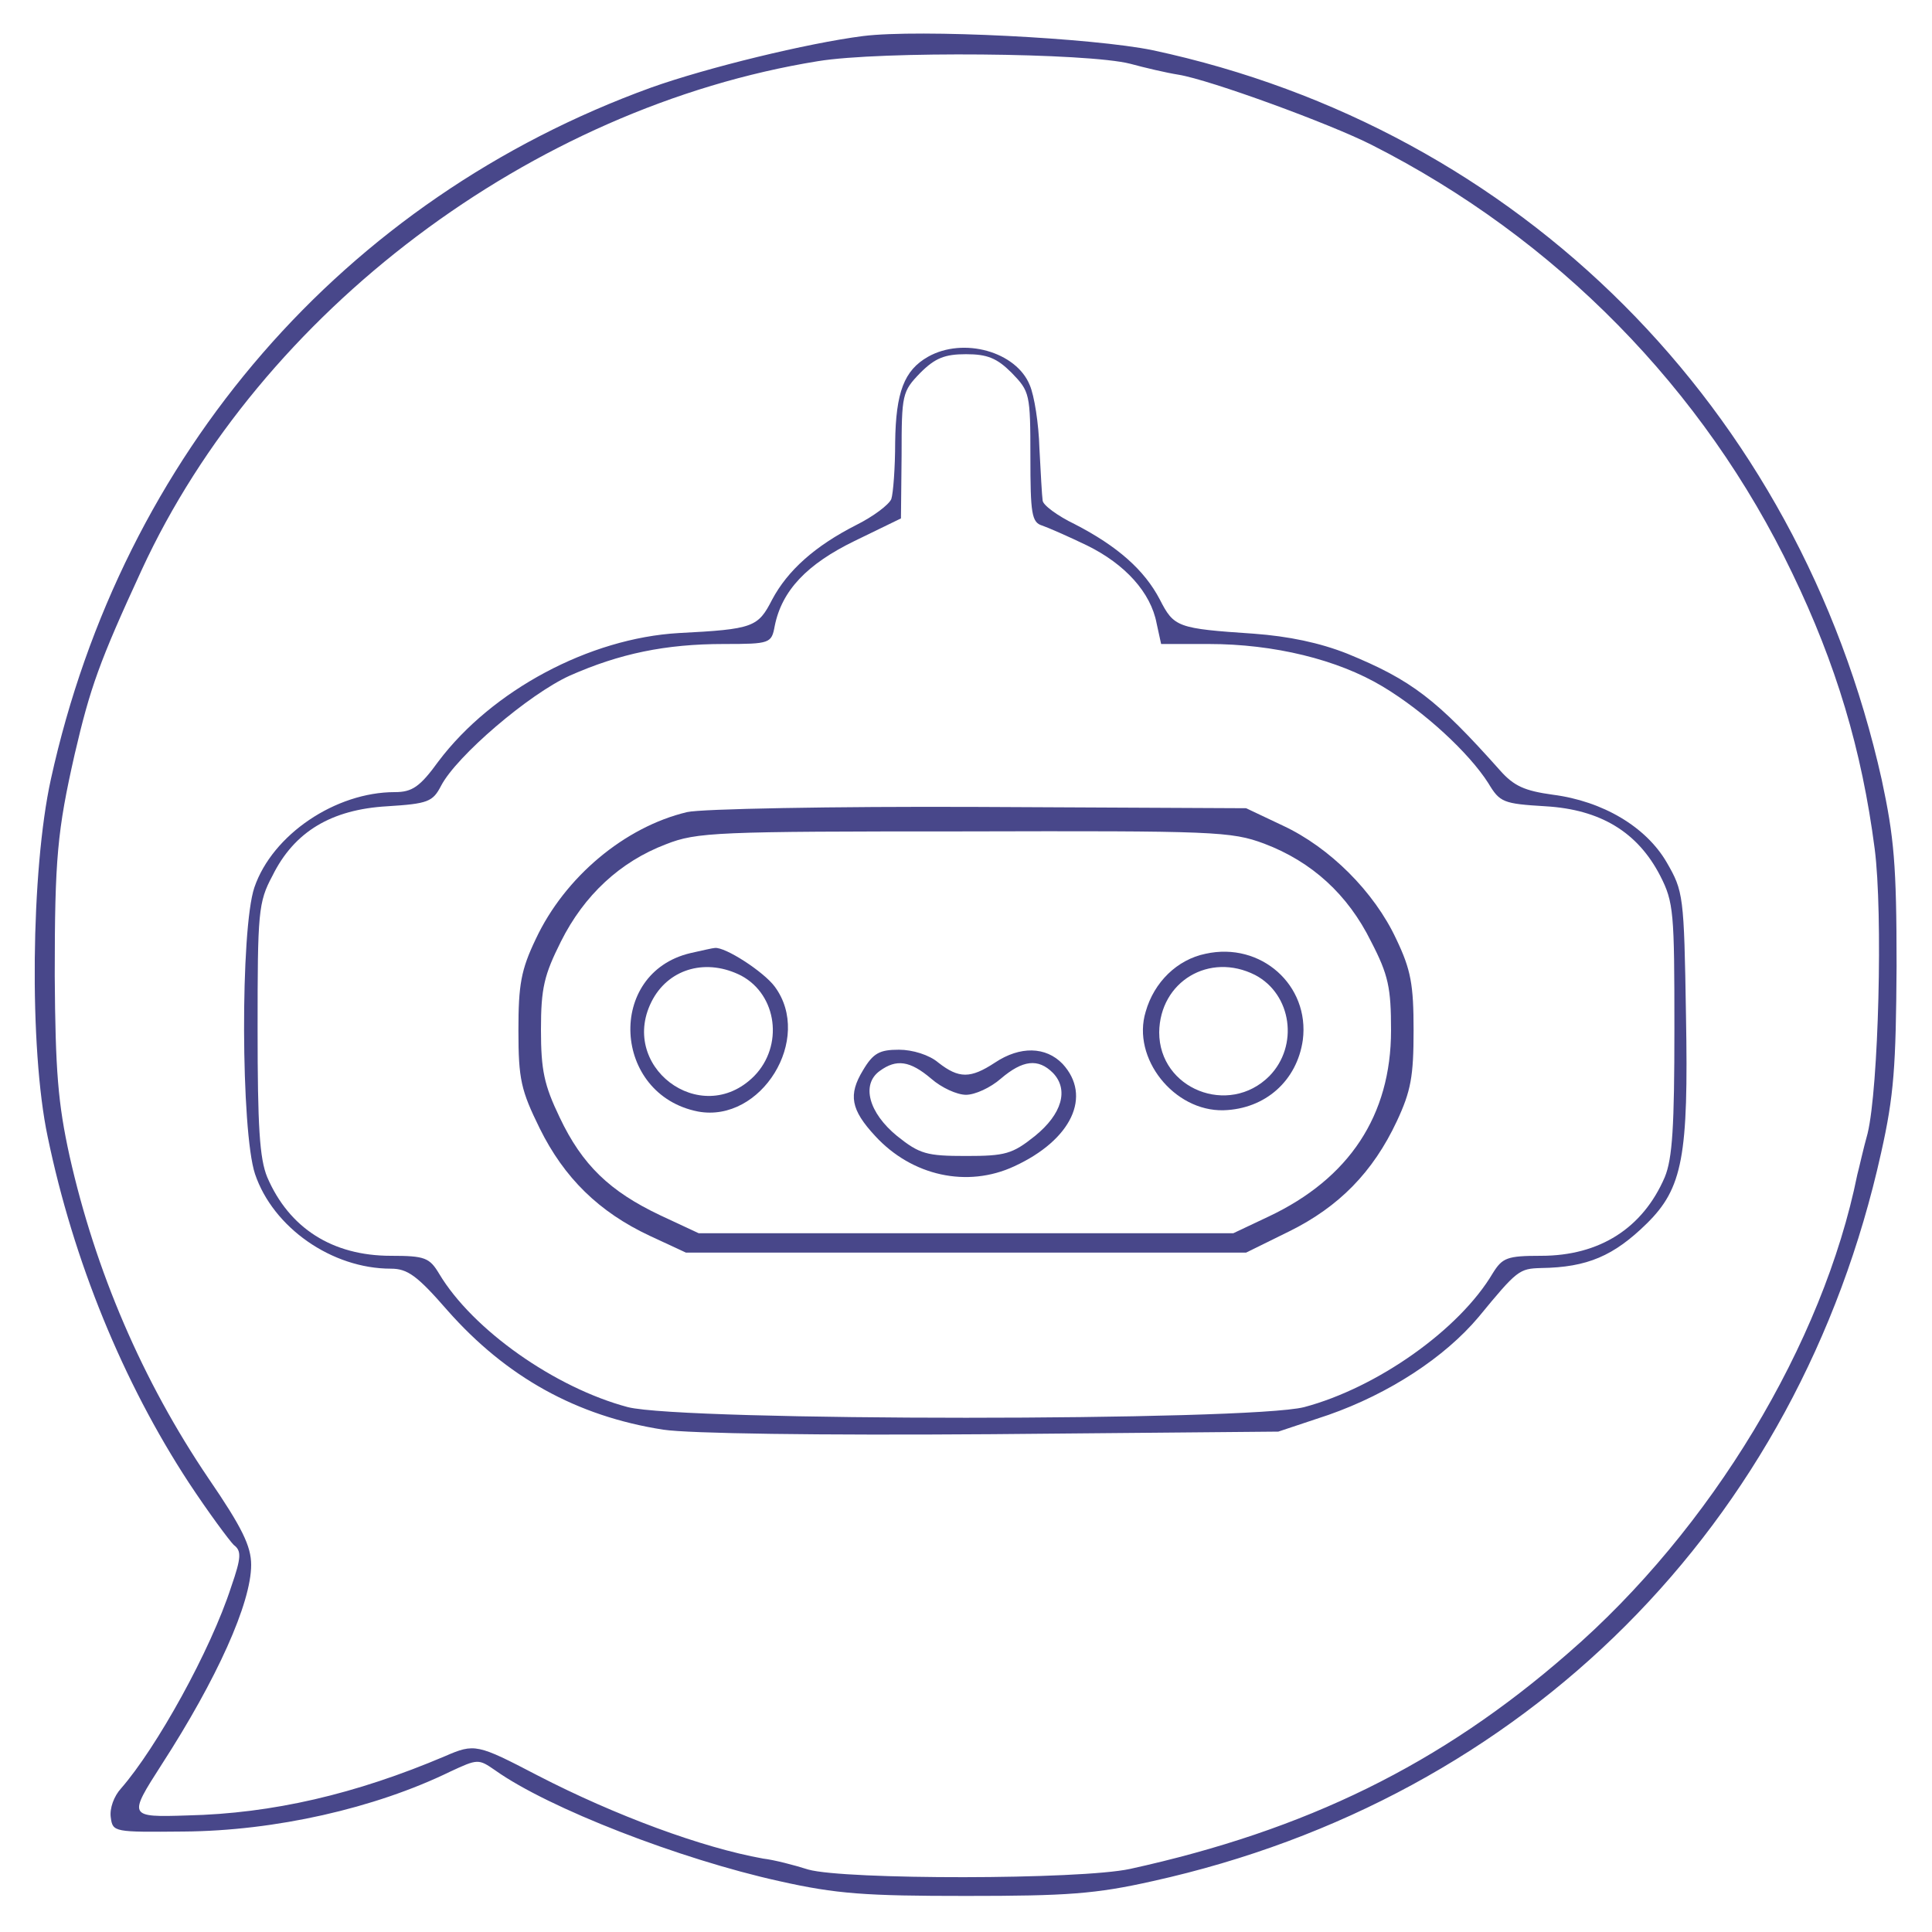  <svg  version="1.0" xmlns="http://www.w3.org/2000/svg"  width="300pt" height="300pt" viewBox="0 0 300 300"  preserveAspectRatio="xMidYMid meet">  <g transform="translate(0,300) scale(0.1,-0.1)" fill="#48478a" stroke="none"> <path d="M1340 2944 c-86 -11 -242 -49 -329 -80 -477 -173 -821 -569 -932 -1074 -31 -141 -34 -418 -5 -555 40 -193 117 -381 219 -537 31 -47 63 -90 70 -97 12 -9 12 -19 -4 -65 -32 -99 -116 -250 -171 -313 -11 -12 -18 -31 -16 -45 3 -23 5 -23 113 -22 142 1 297 36 414 93 43 20 44 20 70 2 83 -59 287 -138 441 -172 89 -20 134 -23 290 -23 157 0 201 3 290 23 578 128 1003 553 1131 1131 20 89 23 134 24 290 0 158 -4 200 -23 289 -129 578 -562 1011 -1132 1133 -92 19 -362 33 -450 22z m415 -43 c22 -6 56 -14 75 -17 49 -8 235 -76 300 -109 286 -145 516 -379 653 -665 68 -141 108 -274 128 -428 13 -100 6 -372 -11 -442 -7 -25 -13 -53 -16 -64 -53 -262 -227 -551 -449 -743 -198 -173 -407 -275 -680 -335 -78 -17 -444 -17 -500 -1 -22 7 -53 15 -70 17 -95 17 -230 67 -350 129 -94 49 -98 50 -144 30 -139 -59 -268 -89 -400 -92 -92 -3 -92 -2 -40 79 86 133 139 251 139 310 0 29 -14 58 -66 134 -103 152 -176 323 -216 501 -18 82 -22 132 -23 280 0 182 4 225 31 344 24 103 38 143 104 286 185 401 605 718 1050 790 97 16 419 13 485 -4z"/> <path d="M1441 2446 c-37 -21 -50 -55 -51 -133 0 -39 -3 -79 -6 -88 -4 -9 -28 -27 -54 -40 -65 -33 -107 -71 -131 -116 -22 -43 -29 -46 -145 -52 -139 -8 -290 -89 -373 -199 -29 -40 -41 -48 -68 -48 -92 0 -190 -66 -218 -148 -22 -65 -21 -379 1 -445 28 -83 119 -147 211 -147 26 0 41 -11 88 -65 91 -103 200 -164 335 -185 40 -6 239 -9 510 -7 l445 4 78 26 c94 33 180 89 233 152 60 73 63 75 97 76 72 1 113 19 164 69 56 55 65 105 61 323 -3 187 -4 193 -30 238 -32 55 -99 95 -177 105 -43 6 -60 13 -82 38 -98 110 -137 140 -237 181 -43 17 -91 27 -145 31 -119 8 -124 10 -146 53 -24 46 -66 83 -132 117 -27 13 -50 30 -50 37 -1 6 -3 43 -5 81 -1 38 -8 82 -15 98 -21 52 -103 75 -158 44z m130 -25 c28 -29 29 -32 29 -131 0 -87 2 -101 18 -106 9 -3 41 -17 70 -31 59 -29 99 -73 108 -121 l7 -32 74 0 c101 0 200 -24 270 -66 65 -39 134 -103 164 -150 18 -30 23 -32 89 -36 85 -5 143 -40 178 -108 21 -41 22 -57 22 -237 0 -152 -3 -202 -15 -231 -34 -79 -101 -122 -192 -122 -53 0 -60 -3 -75 -27 -52 -88 -180 -178 -293 -208 -87 -22 -963 -22 -1050 0 -113 30 -241 120 -293 207 -15 25 -22 28 -75 28 -91 0 -158 43 -192 122 -12 29 -15 79 -15 231 0 180 1 196 23 237 34 69 92 103 178 108 64 4 71 7 84 32 24 46 136 142 200 171 77 34 148 49 239 49 72 0 74 1 79 28 11 55 50 96 124 132 l72 35 1 98 c0 95 1 99 29 128 23 23 38 29 71 29 33 0 48 -6 71 -29z"/> <path d="M1067 1739 c-97 -23 -190 -101 -235 -197 -23 -48 -27 -71 -27 -142 0 -76 4 -93 33 -152 38 -77 92 -130 171 -167 l56 -26 435 0 435 0 67 33 c77 38 130 92 167 171 22 47 26 70 26 141 0 71 -4 94 -27 142 -34 73 -103 142 -176 176 l-57 27 -415 2 c-228 1 -432 -3 -453 -8z m896 -49 c74 -28 130 -79 166 -152 27 -52 31 -72 31 -138 0 -132 -65 -230 -190 -289 l-55 -26 -415 0 -415 0 -60 28 c-78 37 -121 78 -156 152 -24 50 -29 73 -29 136 0 65 5 85 31 137 36 72 92 124 163 151 48 19 79 20 463 20 389 1 415 0 466 -19z"/> <path d="M1072 1520 c-131 -31 -121 -220 12 -246 98 -18 179 113 119 194 -17 23 -77 62 -93 60 -3 0 -20 -4 -38 -8z m79 -35 c56 -30 66 -109 20 -156 -83 -83 -214 17 -157 120 27 48 84 63 137 36z"/> <path d="M1872 1519 c-44 -9 -80 -44 -93 -90 -22 -72 44 -155 121 -153 65 2 114 46 123 109 11 85 -65 153 -151 134z m77 -33 c57 -30 68 -110 22 -157 -63 -63 -171 -20 -171 68 1 79 78 125 149 89z"/> <path d="M1340 1338 c-23 -38 -19 -61 19 -102 57 -62 143 -81 216 -47 89 41 121 109 75 159 -26 27 -66 28 -105 2 -38 -25 -56 -25 -88 0 -14 12 -40 20 -61 20 -30 0 -40 -5 -56 -32z m106 -13 c16 -14 40 -25 54 -25 14 0 38 11 54 25 34 29 58 32 81 9 25 -26 14 -64 -28 -98 -35 -28 -46 -31 -107 -31 -61 0 -72 3 -107 31 -44 36 -56 80 -27 101 26 19 47 16 80 -12z"/> </g> </svg> 